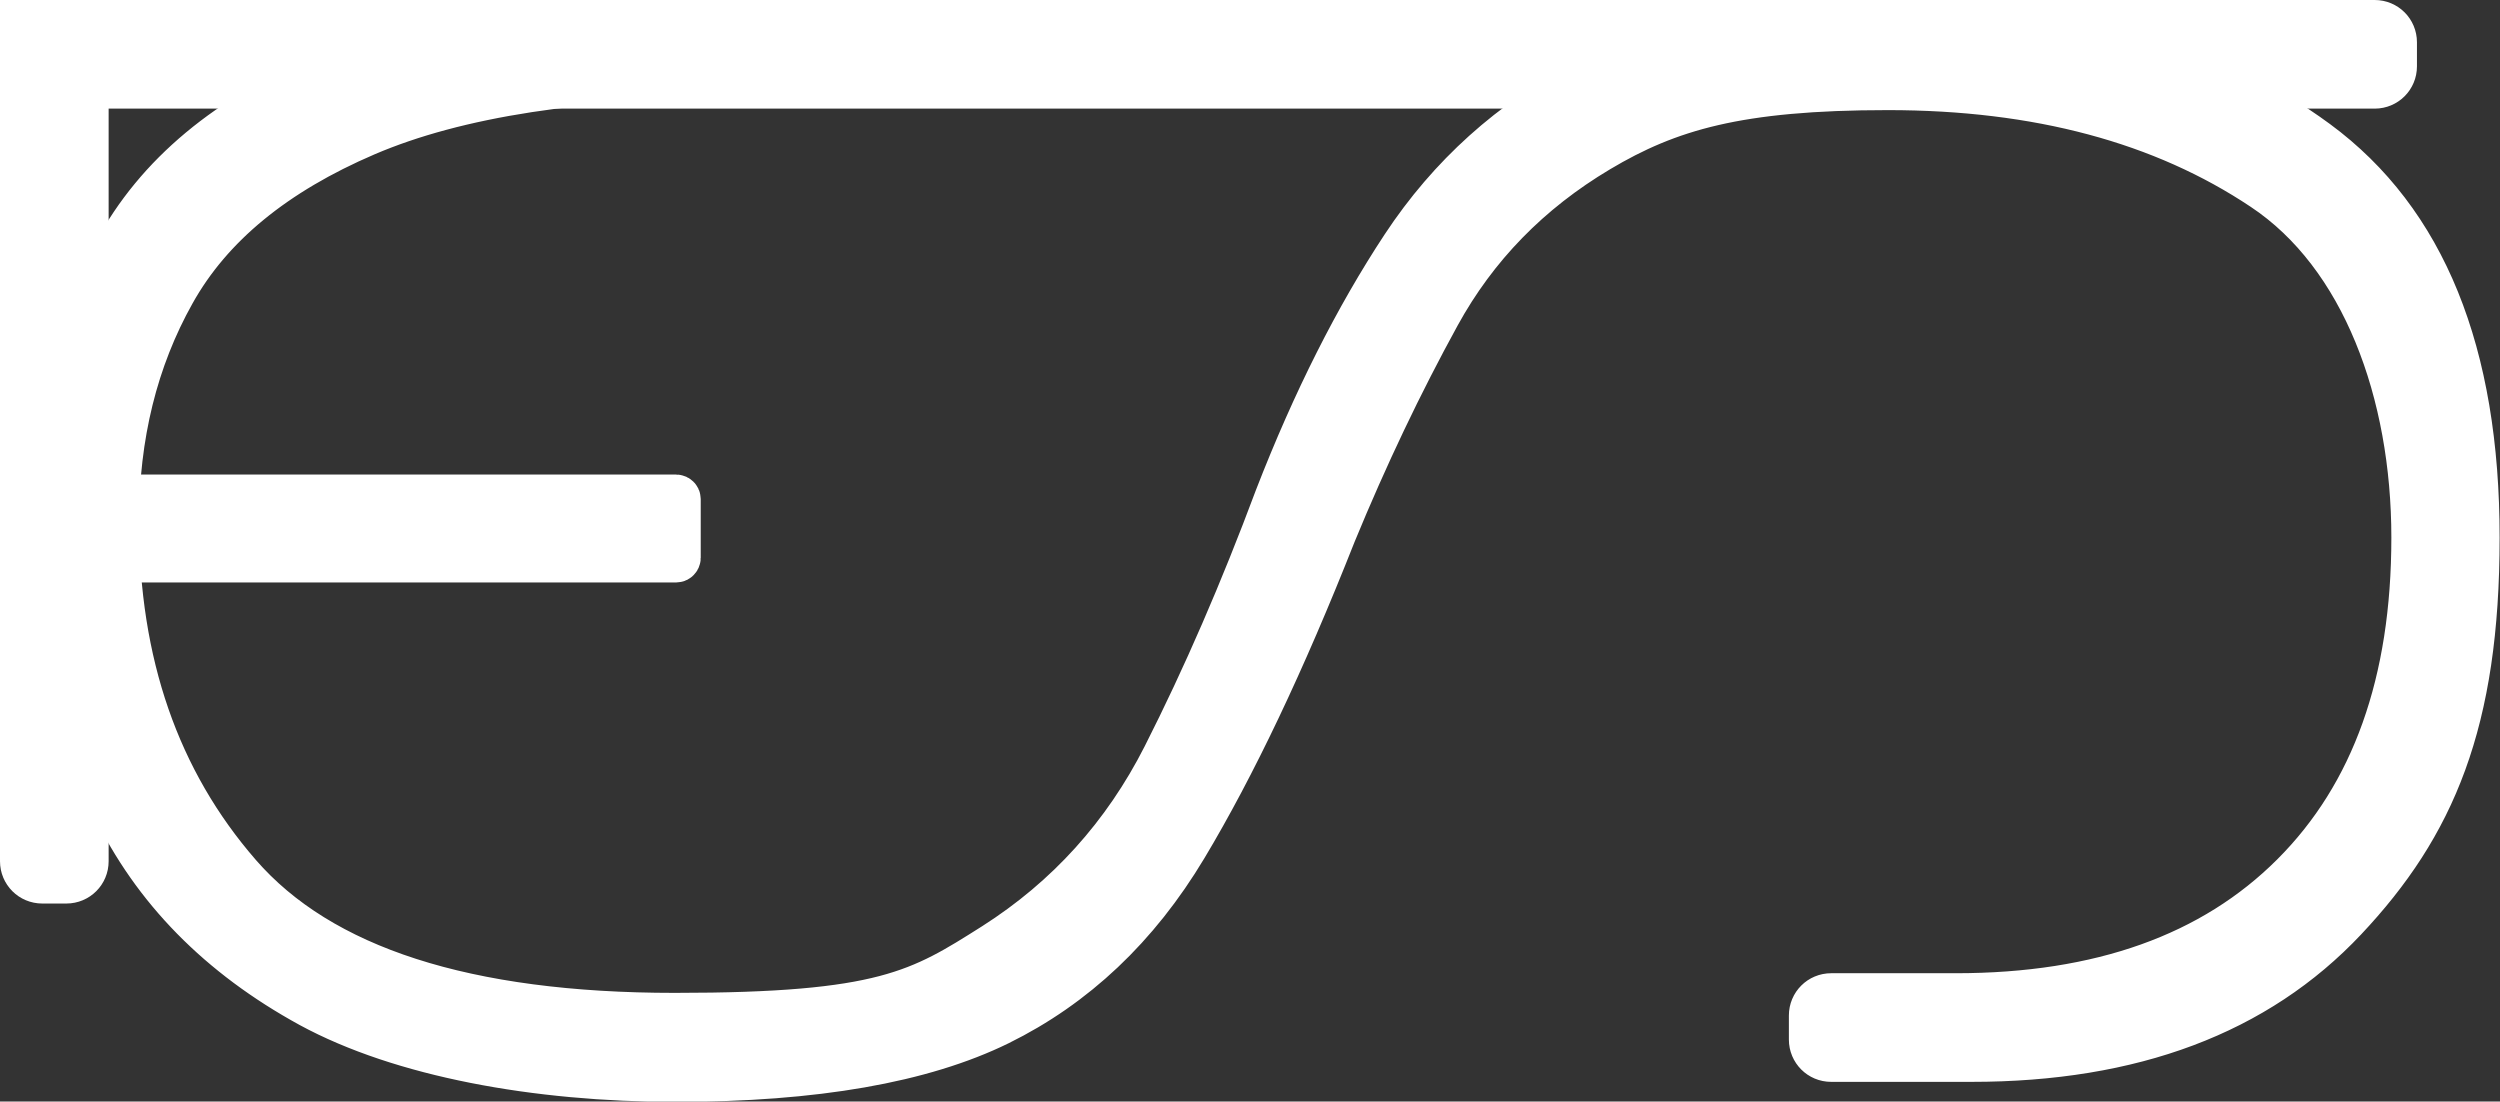 <?xml version="1.0" encoding="UTF-8"?>
<svg id="Layer_2" data-name="Layer 2" xmlns="http://www.w3.org/2000/svg" viewBox="0 0 674.3 297.1">
  <rect x="0" y="0" width="674.3" height="297.1" fill="#333333" stroke="none"/>
  <defs>
    <style>
      .cls-1 {
        fill: #fff;
        stroke: #fff;
        stroke-miterlimit: 10;
        stroke-width: 12px;
      }
    </style>
  </defs>
  <g id="Layer_1-2" data-name="Layer 1">
    <g>
      <path class="cls-1" d="m6,6h634.5c3,0,5.4,2.4,5.4,5.4v6.5c0,3-2.4,5.4-5.4,5.4H23.3v209c0,3-2.4,5.4-5.4,5.4h-6.5c-3,0-5.4-2.4-5.4-5.4V6Z"/>
      <path class="cls-1" d="m14.3,140.6c0-27.4,5.6-51.6,16.8-72.5,11.2-20.9,30.5-37,57.9-48.2,27.4-11.2,64.6-7.8,111.5-7.8h7.6c3,0,5.4-6.6,5.4-3.6v6.5c0,3-2.4,5.4-5.4,5.4h-7.6c-43.3,0-77.3,5.2-101.8,15.7-24.5,10.5-41.9,24.7-52,42.8-10.1,18-15.2,38.6-15.2,61.7,0,38.3,11,70,33,95.3,22,25.3,61.2,37.9,117.5,37.9s66.2-6.3,86.1-18.9c19.8-12.6,35.2-29.6,46-50.9,10.8-21.3,20.9-44.6,30.3-69.8,10.1-26,21.5-48.6,34.1-67.7,12.6-19.1,29.1-33.9,49.3-44.4,20.2-10.5,47.3-15.7,81.2-15.7,48.4,0,87,10.6,115.9,31.9,28.9,21.3,43.3,56.8,43.3,106.7s-11.9,77.6-35.7,102.9c-23.8,25.3-57.4,37.9-100.7,37.9h-37.9c-3,0-5.4-2.4-5.4-5.4v-6.5c0-3,2.4-5.4,5.4-5.4h33.6c39,0,69.3-10.8,91-32.5,21.7-21.7,32.5-52,32.5-91s-13.5-76.2-40.6-94.2c-27.1-18.1-60.8-27.1-101.2-27.1s-59.2,5.6-78,16.8c-18.8,11.2-33.2,26-43.3,44.4-10.1,18.4-19.5,38.1-28.1,59-13.7,34.7-27.1,62.8-40.1,84.5-13,21.7-29.8,37.5-50.3,47.6-20.6,10.1-49.6,15.2-87.2,15.2s-74-6.7-98.5-20c-24.5-13.4-42.2-31.4-53.1-54.1-10.8-22.7-16.2-48.2-16.2-76.3Z"/>
      <path class="cls-1" d="m96.4,64.5h17.1v155.4c0,.3-.3.6-.6.6h-15.9c-.3,0-.6-.3-.6-.6V64.5h0Z" transform="translate(-37.5 247.5) rotate(-90)"/>
    </g>
  </g>
</svg>